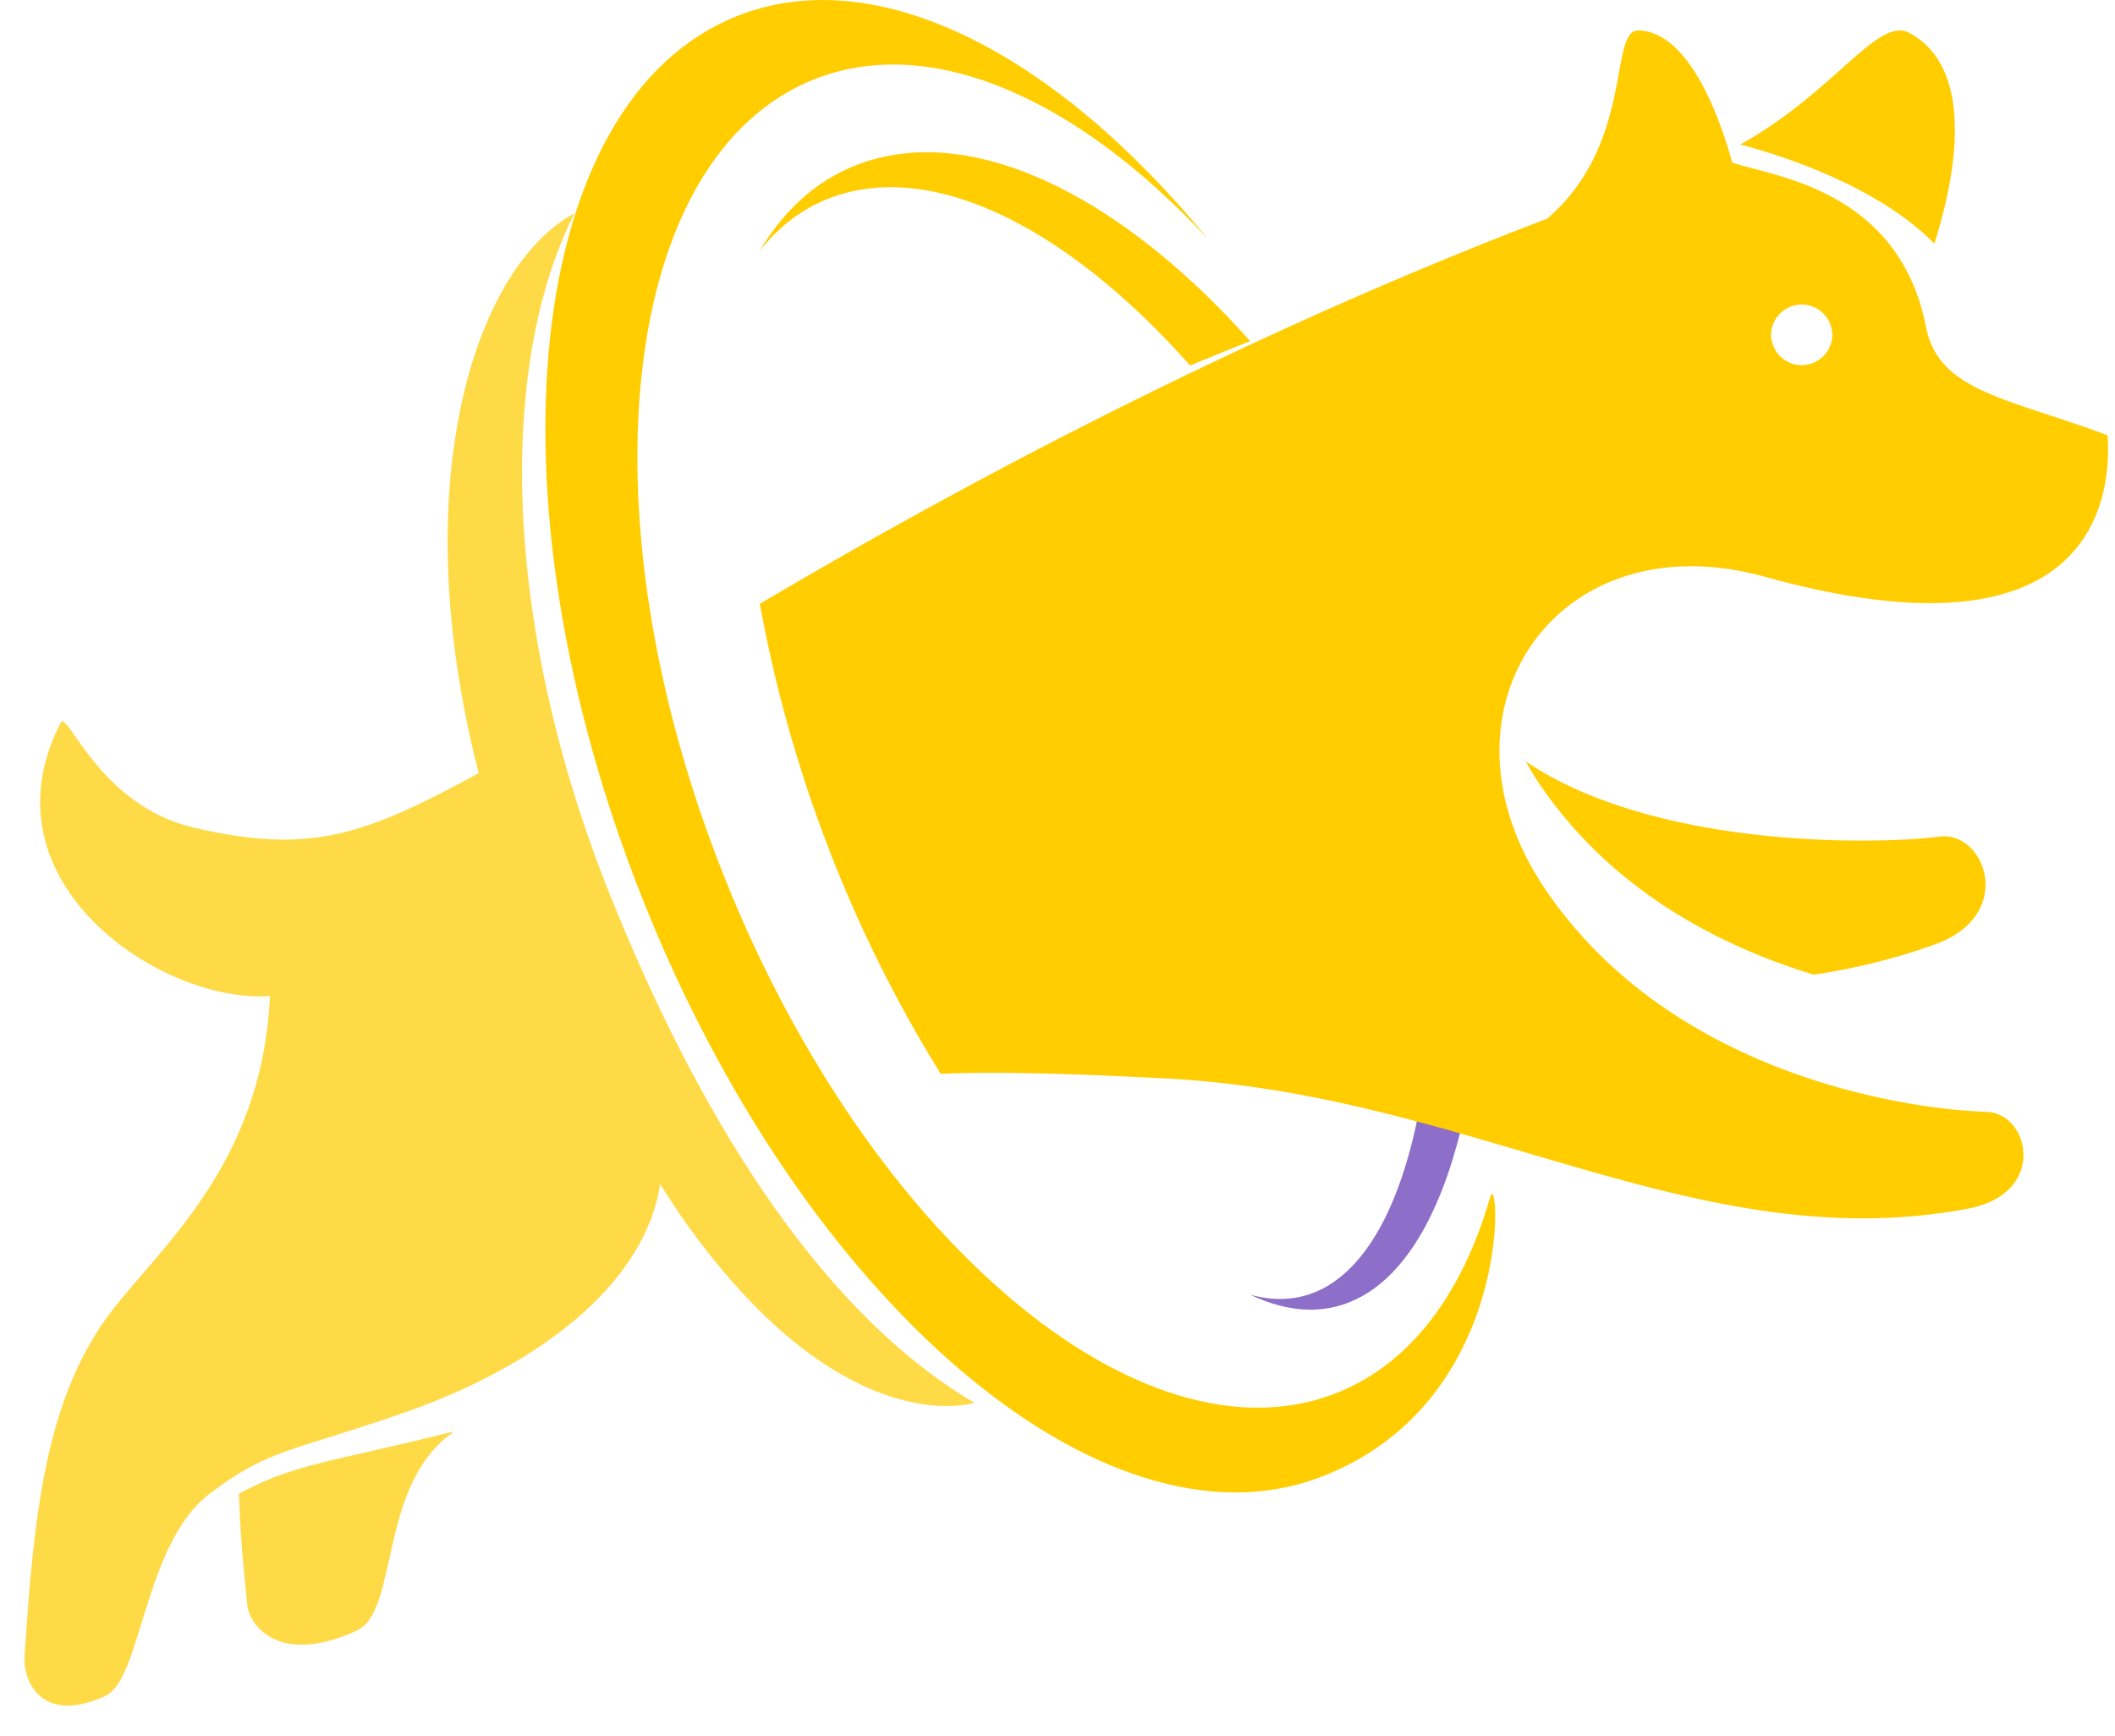 <svg width="67" height="55" fill="none" xmlns="http://www.w3.org/2000/svg"><path fill-rule="evenodd" clip-rule="evenodd" d="M11.523 46.021c-1.871.426-2.686.625-3.953 1.294.032 1.116.13 2.287.264 3.534.07.666 1.044 1.925 3.463.808 1.349-.622.673-4.542 3.004-6.248.024-.02.039-.042.064-.061-1.14.285-2.08.5-2.842.673" fill="#FFDA47"/><path fill-rule="evenodd" clip-rule="evenodd" d="M61.457 26.502c-2.235.28-9.11.333-13.12-2.38.098.175.193.35.305.523 2.336 3.583 5.932 5.354 8.812 6.23a19.848 19.848 0 003.845-.959c2.583-.935 1.585-3.59.158-3.414M26.39 6.237c3.245-1.162 7.512 1.051 11.308 5.341.63-.258 1.263-.516 1.904-.772-4.07-4.57-8.732-6.917-12.32-5.633-1.356.485-2.425 1.448-3.21 2.764.626-.783 1.394-1.37 2.318-1.7" fill="#FFCD00"/><path fill-rule="evenodd" clip-rule="evenodd" d="M45.037 34.734c-.519 3.013-1.534 5.181-3.038 6.035-.74.416-1.55.48-2.397.244 1.265.602 2.48.653 3.57.035 1.526-.865 2.6-2.93 3.224-5.766-.45-.184-.902-.368-1.359-.548" fill="#8D6EC8"/><path fill-rule="evenodd" clip-rule="evenodd" d="M38.248 7.554c-4.094-4.407-8.727-6.513-12.447-5.045-6.154 2.437-7.444 13.728-2.877 25.218 4.565 11.494 13.26 18.835 19.419 16.4 2.355-.933 3.99-3.164 4.864-6.204.297-1.038.851 6.559-5.445 8.894-6.796 2.52-16.323-5.541-21.402-18.33-5.085-12.789-3.74-25.318 3-27.982 4.429-1.756 10.09 1.193 14.89 7.05" fill="#FFCD00"/><path fill-rule="evenodd" clip-rule="evenodd" d="M19.349 28.412c-3.391-8.427-3.638-16.728-1.15-21.658-3.134 1.692-5.407 8.513-3.035 17.735l-.011.008c-3.608 1.967-5.338 2.589-9.048 1.712-2.968-.705-3.97-3.731-4.181-3.319-2.607 5.07 3.218 8.914 6.626 8.663-.235 5.413-3.618 8.072-5.13 10.134C1.438 44.39 1.06 48.049.778 52.496c-.048.722.518 2.17 2.566 1.225 1.141-.53 1.213-4.8 3.28-6.388 1.877-1.442 2.629-1.342 6.207-2.592 4.062-1.418 7.585-3.966 8.08-7.228.282.432.553.871.857 1.285 5.012 6.98 9.098 5.64 9.098 5.64-5.118-3.024-8.901-9.524-11.517-16.026" fill="#FFDA47"/><path fill-rule="evenodd" clip-rule="evenodd" d="M61.277 7.719c.518-1.628 1.478-5.456-.794-6.678-1-.536-2.346 1.863-5.35 3.536 1.396.369 4.383 1.343 6.144 3.142" fill="#FFCD00"/><path fill-rule="evenodd" clip-rule="evenodd" d="M57.163 9.652a.97.97 0 01.878 1.048.971.971 0 01-1.934-.172.974.974 0 011.056-.876zm5.775 25.57c-2.698-.088-10.057-1.235-13.995-7.066-3.78-5.597.333-11.728 6.97-9.884 10.619 2.948 10.978-2.729 10.851-4.483-3.144-1.178-5.348-1.38-5.748-3.419-.865-4.43-4.939-4.79-6.143-5.22-.183-.67-1.166-4.15-2.97-4.184-.949-.019-.112 3.565-2.89 5.962-8.794 3.354-17.417 7.756-24.942 12.2a42.847 42.847 0 002.16 7.695 42.308 42.308 0 003.569 7.192c1.876-.073 4.096-.006 6.995.142 9.776.458 16.95 5.745 25.54 4.133 2.543-.477 1.962-3.022.603-3.067z" fill="#FFCD00"/></svg>